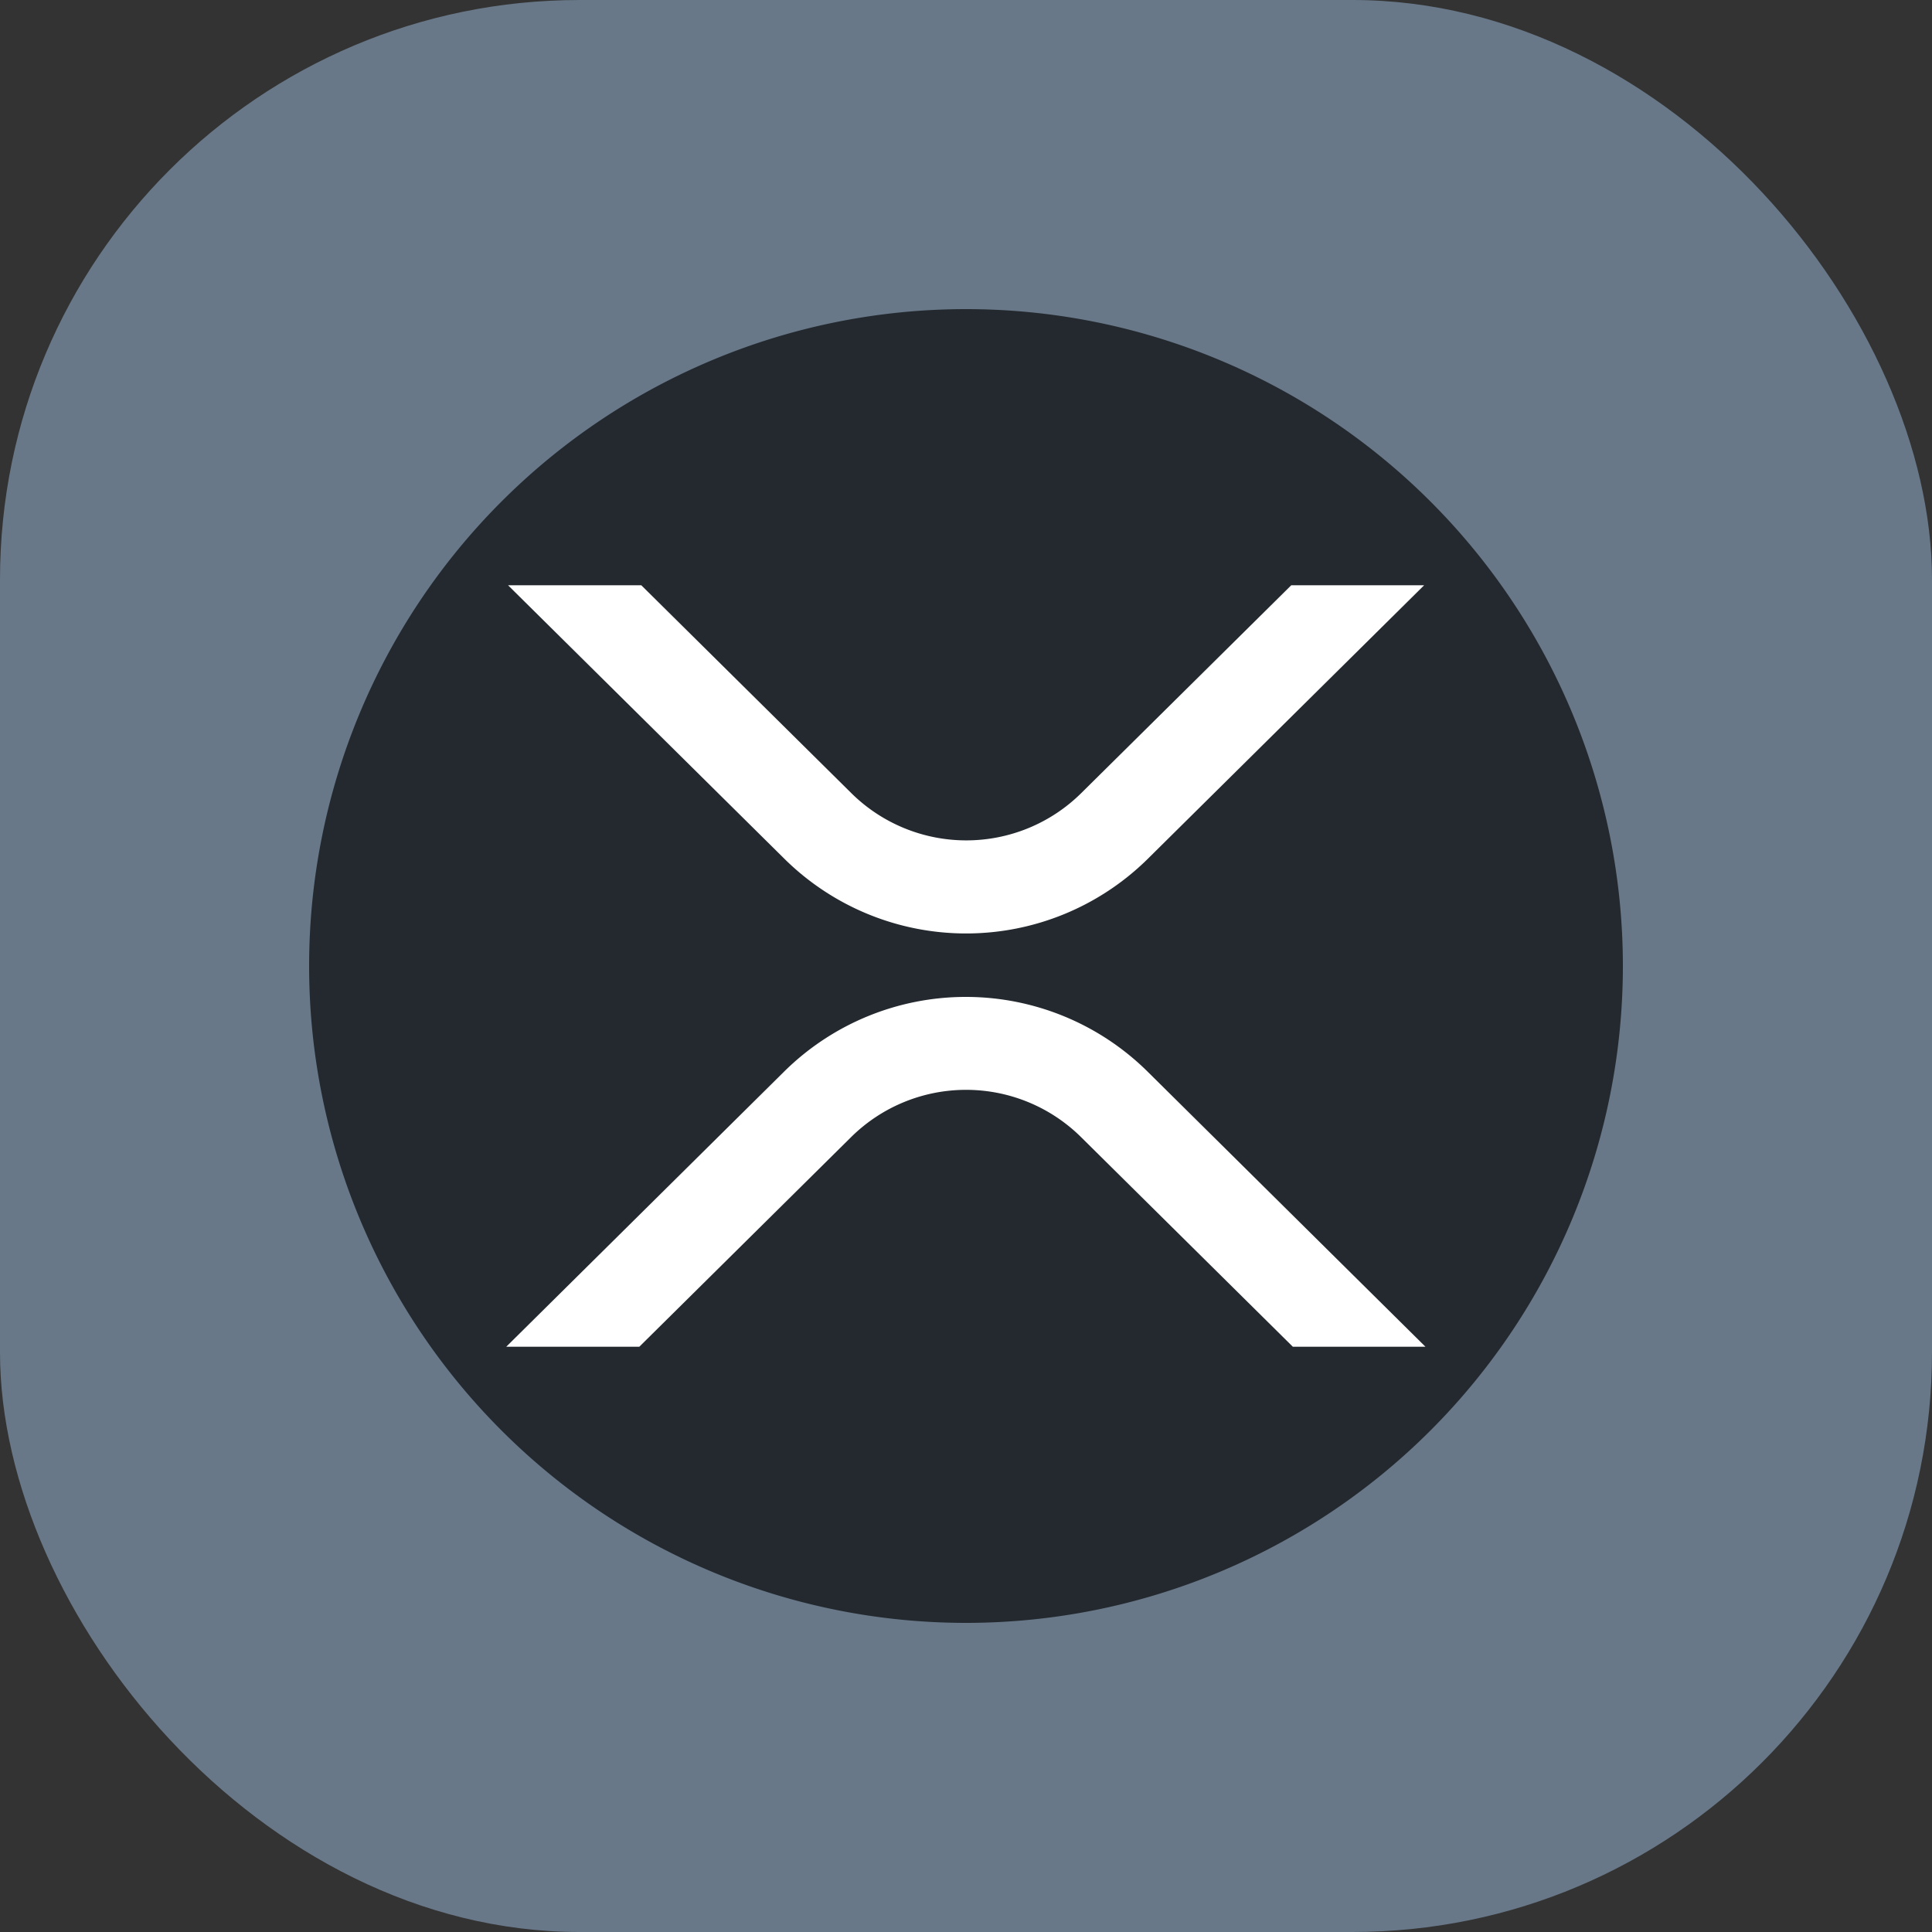 <svg id="그룹_286" data-name="그룹 286" xmlns="http://www.w3.org/2000/svg" xmlns:xlink="http://www.w3.org/1999/xlink" width="50" height="50" viewBox="0 0 50 50">
  <rect x="0" y="0" width="50" height="50" fill="#333333" stroke="none"/>
  <defs>
    <clipPath id="clip-path">
      <rect id="사각형_13718" data-name="사각형 13718" width="34" height="34" transform="translate(0 0)" fill="none"/>
    </clipPath>
  </defs>
  <rect id="사각형_27" data-name="사각형 27" width="50" height="50" rx="15" fill="#687888"/>
  <g id="그룹_37241" data-name="그룹 37241" transform="translate(8 8)">
    <g id="그룹_37241-2" data-name="그룹 37241" transform="translate(0 0)" clip-path="url(#clip-path)">
      <path id="패스_54782" data-name="패스 54782" d="M34,17A17,17,0,1,1,17,0,17,17,0,0,1,34,17" transform="translate(0 0)" fill="#23292f"/>
      <path id="패스_54783" data-name="패스 54783" d="M31.42,15.48h3.439L27.7,22.567a6.688,6.688,0,0,1-9.388,0L11.152,15.48H14.6l5.438,5.382a4.23,4.23,0,0,0,5.944,0Z" transform="translate(-6.003 -8.333)" fill="#fff"/>
      <path id="패스_54784" data-name="패스 54784" d="M14.495,47.606H11.051l7.2-7.129a6.688,6.688,0,0,1,9.388,0l7.2,7.129H31.407l-5.484-5.428a4.23,4.23,0,0,0-5.944,0Z" transform="translate(-5.949 -20.753)" fill="#fff"/>
    </g>
  </g>
</svg>

